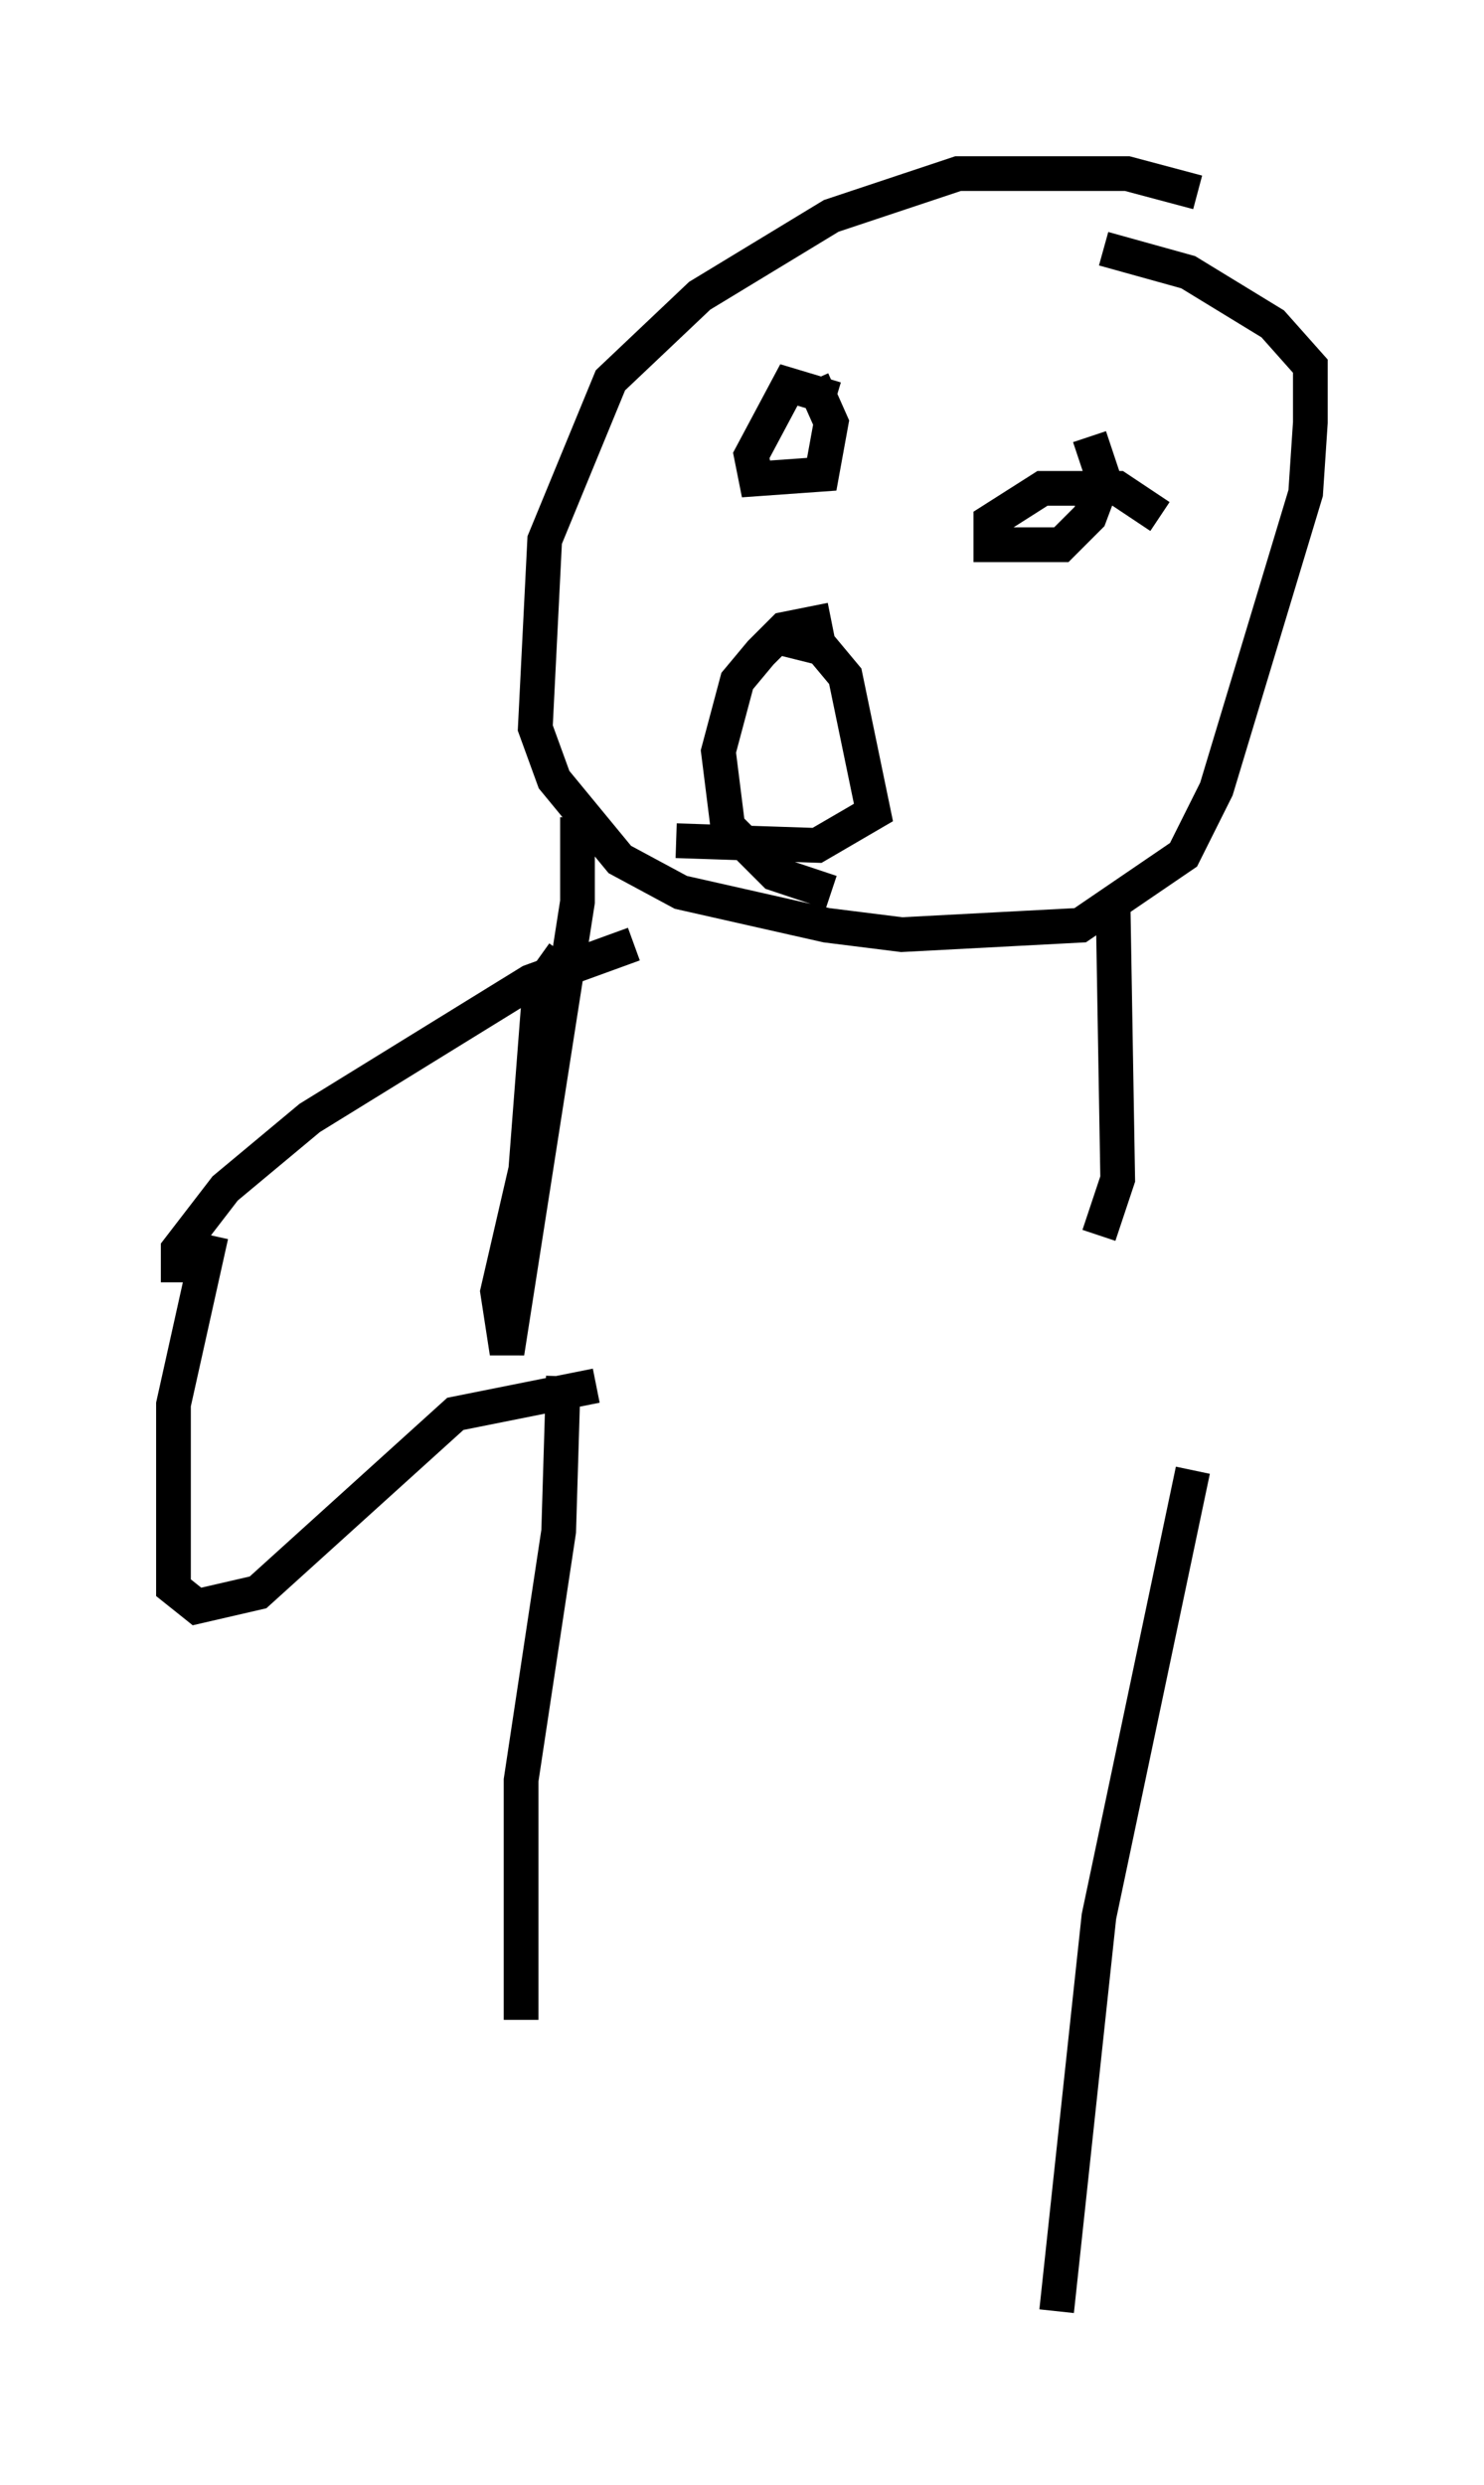 <?xml version="1.0" encoding="utf-8" ?>
<svg baseProfile="full" height="71.569" version="1.1" width="42.747" xmlns="http://www.w3.org/2000/svg" xmlns:ev="http://www.w3.org/2001/xml-events" xmlns:xlink="http://www.w3.org/1999/xlink"><defs /><rect fill="white" height="71.569" width="42.747" x="0" y="0" /><path d="M35.176, 6.353 m-0.677, -0.812 l-2.03, -0.541 -4.871, 0.0 l-3.654, 1.218 -3.789, 2.3 l-2.571, 2.436 -1.894, 4.601 l-0.271, 5.413 0.541, 1.488 l1.894, 2.3 1.759, 0.947 l4.195, 0.947 2.165, 0.271 l5.142, -0.271 2.977, -2.03 l0.947, -1.894 2.571, -8.525 l0.135, -2.03 0.0, -1.624 l-1.083, -1.218 -2.436, -1.488 l-2.436, -0.677 m-7.713, 4.33 l-1.353, -0.406 -1.083, 2.03 l0.135, 0.677 1.894, -0.135 l0.271, -1.488 -0.541, -1.218 m10.013, 3.924 l-1.218, -0.812 -2.165, 0.0 l-1.488, 0.947 0.0, 0.677 l2.03, 0.0 0.812, -0.812 l0.406, -1.083 -0.406, -1.218 m-8.796, 5.819 l1.083, 0.271 0.677, 0.812 l0.812, 3.924 -1.624, 0.947 l-4.059, -0.135 m4.465, -6.36 l-1.353, 0.271 -0.677, 0.677 l-0.677, 0.812 -0.541, 2.03 l0.271, 2.165 1.353, 1.353 l1.624, 0.541 m8.119, 0.271 l0.135, 7.984 -0.541, 1.624 m-1.218, 30.987 l1.218, -11.367 2.706, -12.855 m-17.726, -18.809 l0.0, 2.436 -2.03, 12.99 l-0.271, -1.759 0.812, -3.518 l0.406, -5.277 0.677, -0.947 m2.03, -0.271 l-2.977, 1.083 -6.36, 3.924 l-2.436, 2.03 -1.353, 1.759 l0.0, 0.947 m0.947, -1.353 l-1.083, 4.871 0.0, 5.277 l0.677, 0.541 1.759, -0.406 l5.683, -5.142 4.059, -0.812 m-0.947, -0.271 l-0.135, 4.465 -1.083, 7.172 l0.0, 6.901 " fill="none" stroke="black" stroke-width="1" /></svg>